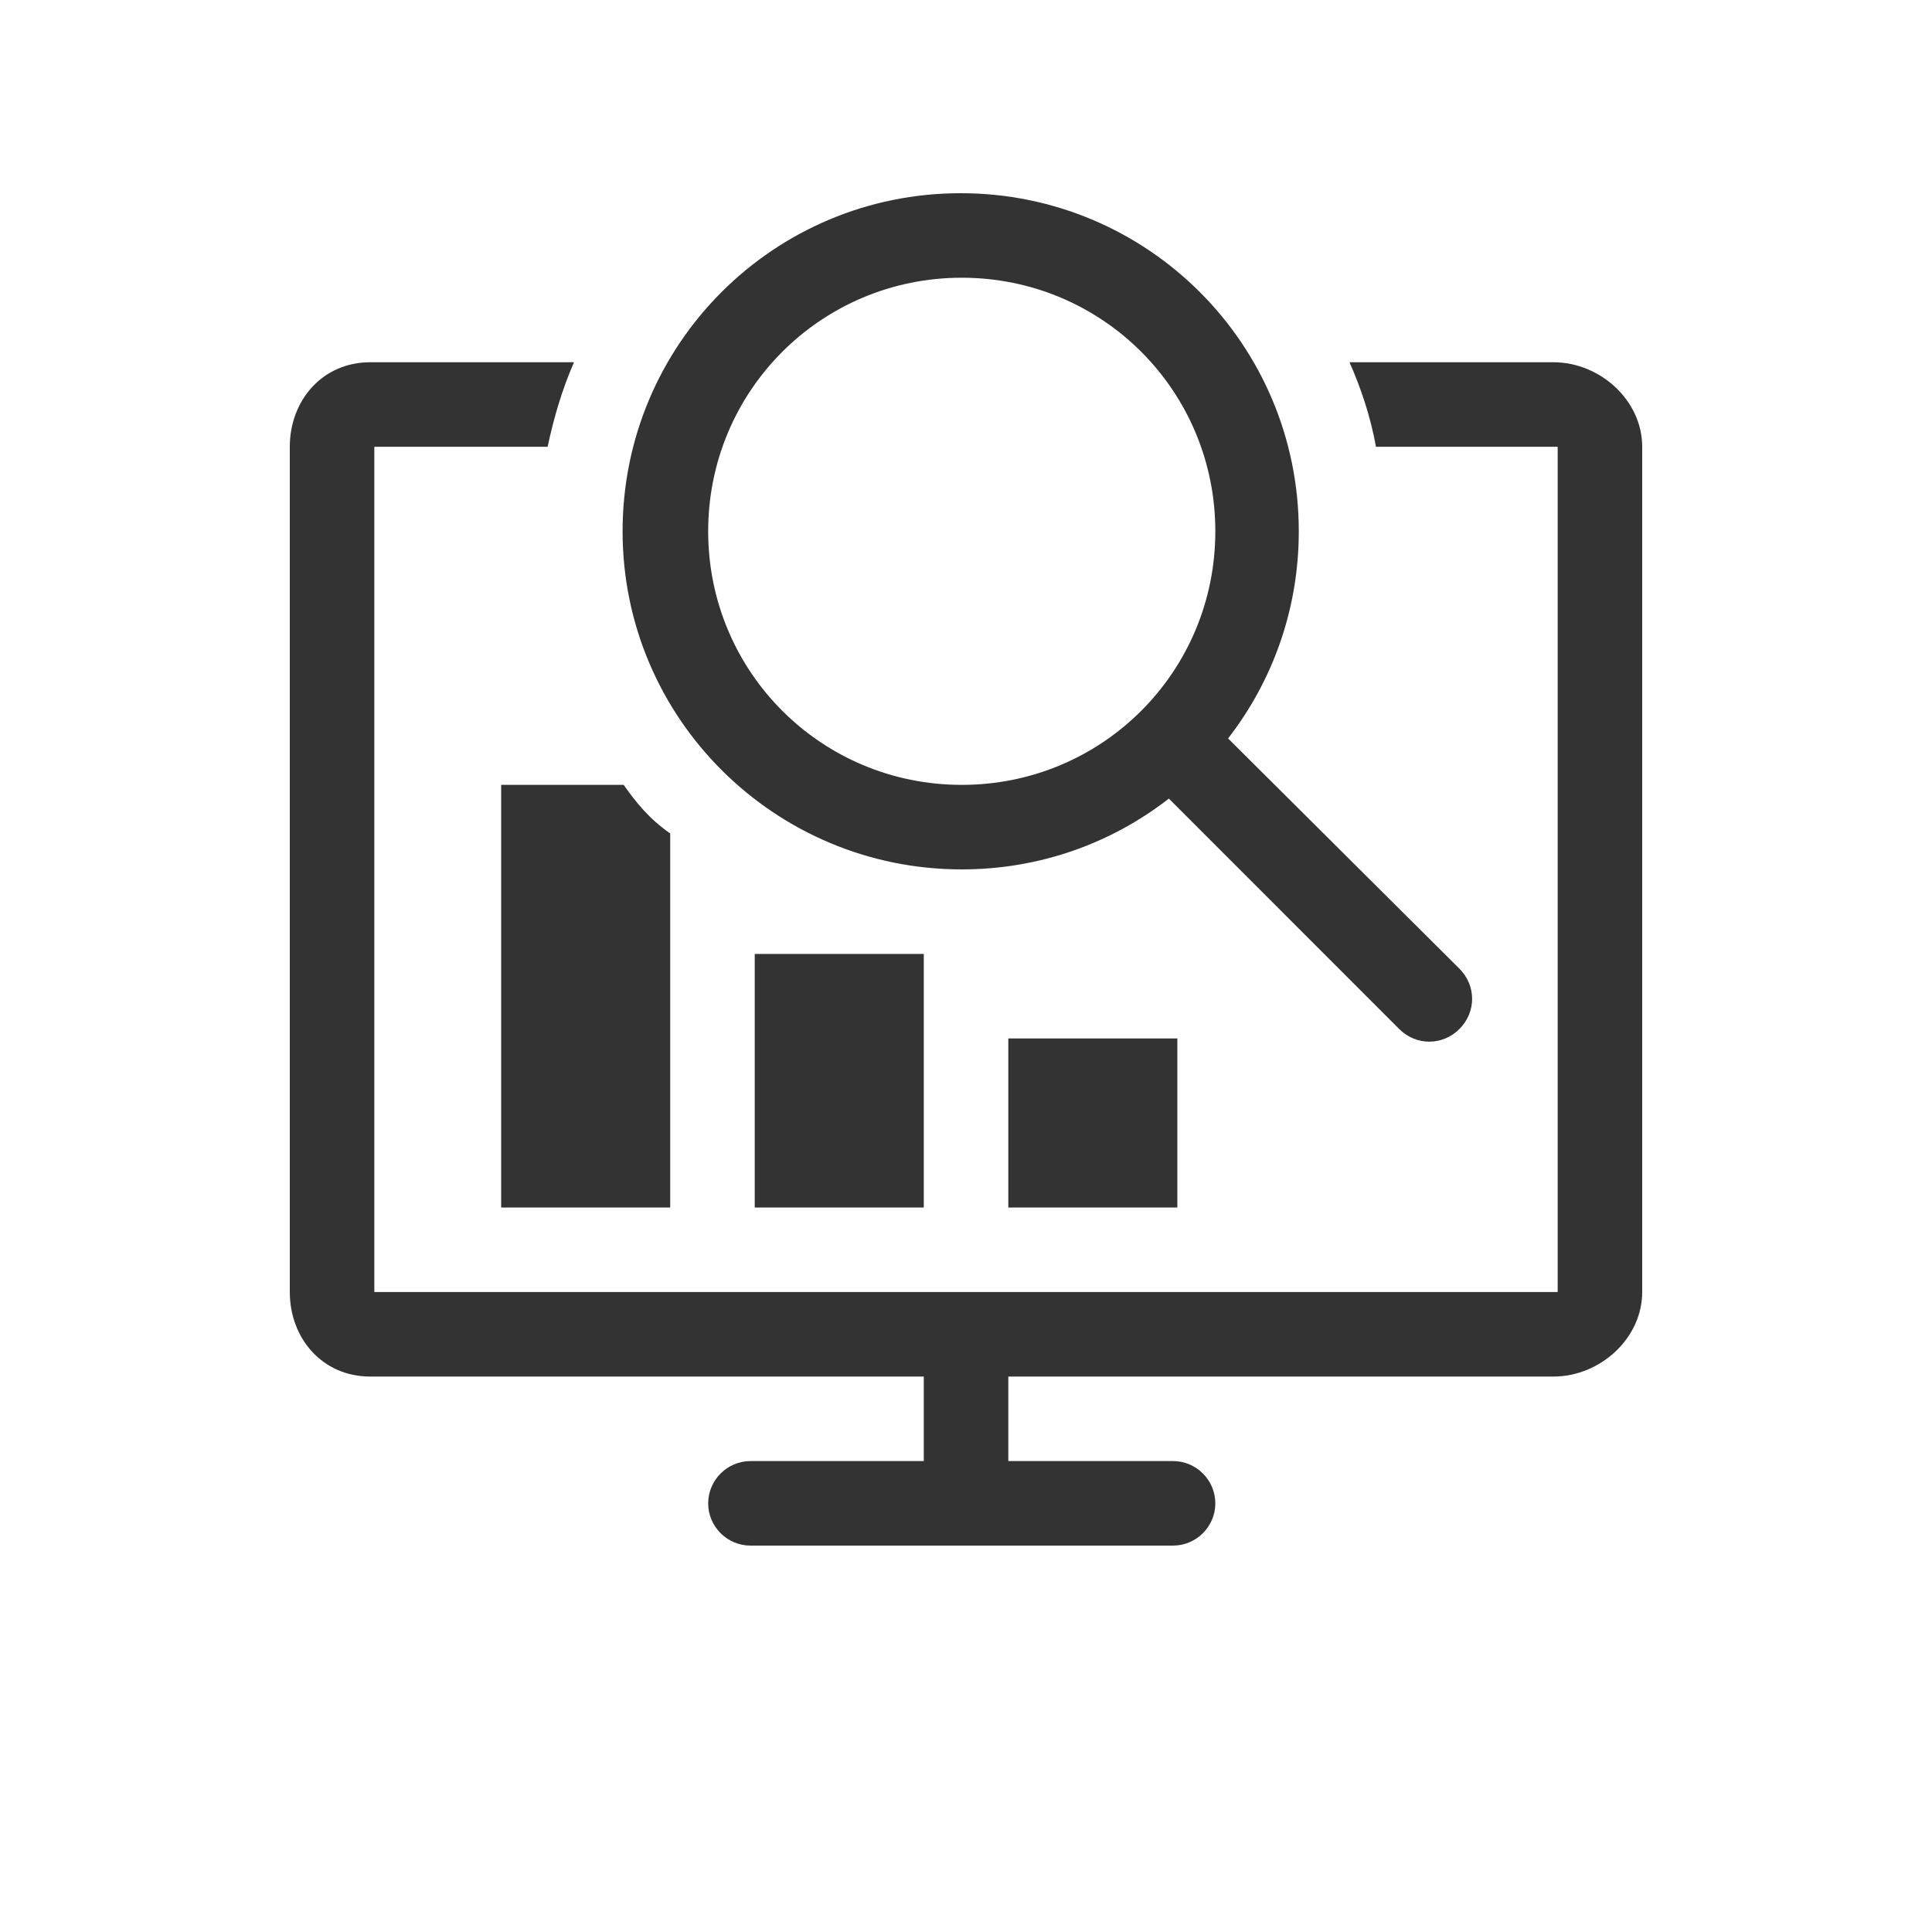 <?xml version="1.0" encoding="UTF-8"?>
<svg width="20px" height="20px" viewBox="0 0 20 20" version="1.1" xmlns="http://www.w3.org/2000/svg" xmlns:xlink="http://www.w3.org/1999/xlink">
    <!-- Generator: Sketch 55.2 (78181) - https://sketchapp.com -->
    <title>查询统计</title>
    <desc>Created with Sketch.</desc>
    <g id="继续教育" stroke="none" stroke-width="1" fill="none" fill-rule="evenodd">
        <g id="护理质量检查" transform="translate(-4, -28)" fill="#333333" fill-rule="nonzero">
            <g id="查询统计" transform="translate(7, 30)">
                <path d="M4.813,7.875 L6.563,7.875 L6.563,10.5 L4.813,10.5 L4.813,7.875 Z M7.438,8.75 L9.188,8.75 L9.188,10.5 L7.438,10.5 L7.438,8.75 Z M6.956,7 C7.766,7 8.509,6.727 9.1,6.267 L11.484,8.652 C11.659,8.827 11.933,8.827 12.108,8.652 C12.283,8.477 12.283,8.203 12.108,8.028 L9.713,5.644 C10.172,5.053 10.445,4.309 10.445,3.5 C10.445,1.564 8.881,-1.22124675e-15 6.945,-1.22124675e-15 C5.009,-1.22124675e-15 3.445,1.564 3.445,3.5 C3.445,5.436 5.02,7 6.956,7 Z M6.956,0.875 C8.411,0.875 9.581,2.045 9.581,3.5 C9.581,4.955 8.411,6.125 6.956,6.125 C5.502,6.125 4.331,4.955 4.331,3.5 C4.331,2.045 5.502,0.875 6.956,0.875 Z M13.081,1.75 L10.97,1.75 C11.091,2.023 11.189,2.319 11.244,2.625 L13.125,2.625 L13.125,11.375 L0.875,11.375 L0.875,2.625 L2.669,2.625 C2.734,2.319 2.822,2.023 2.942,1.75 L0.831,1.75 C0.339,1.75 -3.05311687e-16,2.144 -3.05311687e-16,2.625 L-3.05311687e-16,11.375 C-3.05311687e-16,11.856 0.339,12.25 0.831,12.25 L6.563,12.25 L6.563,13.125 L4.769,13.125 C4.528,13.125 4.331,13.322 4.331,13.563 C4.331,13.803 4.528,14 4.769,14 L9.144,14 C9.384,14 9.581,13.803 9.581,13.563 C9.581,13.322 9.384,13.125 9.144,13.125 L7.438,13.125 L7.438,12.25 L13.081,12.25 C13.563,12.25 14,11.856 14,11.375 L14,2.625 C14,2.144 13.563,1.75 13.081,1.75 Z M2.188,10.5 L3.938,10.5 L3.938,6.628 C3.719,6.475 3.588,6.311 3.456,6.125 L2.188,6.125 L2.188,10.5 Z" id="形状"></path>
            </g>
        </g>
    </g>
</svg>